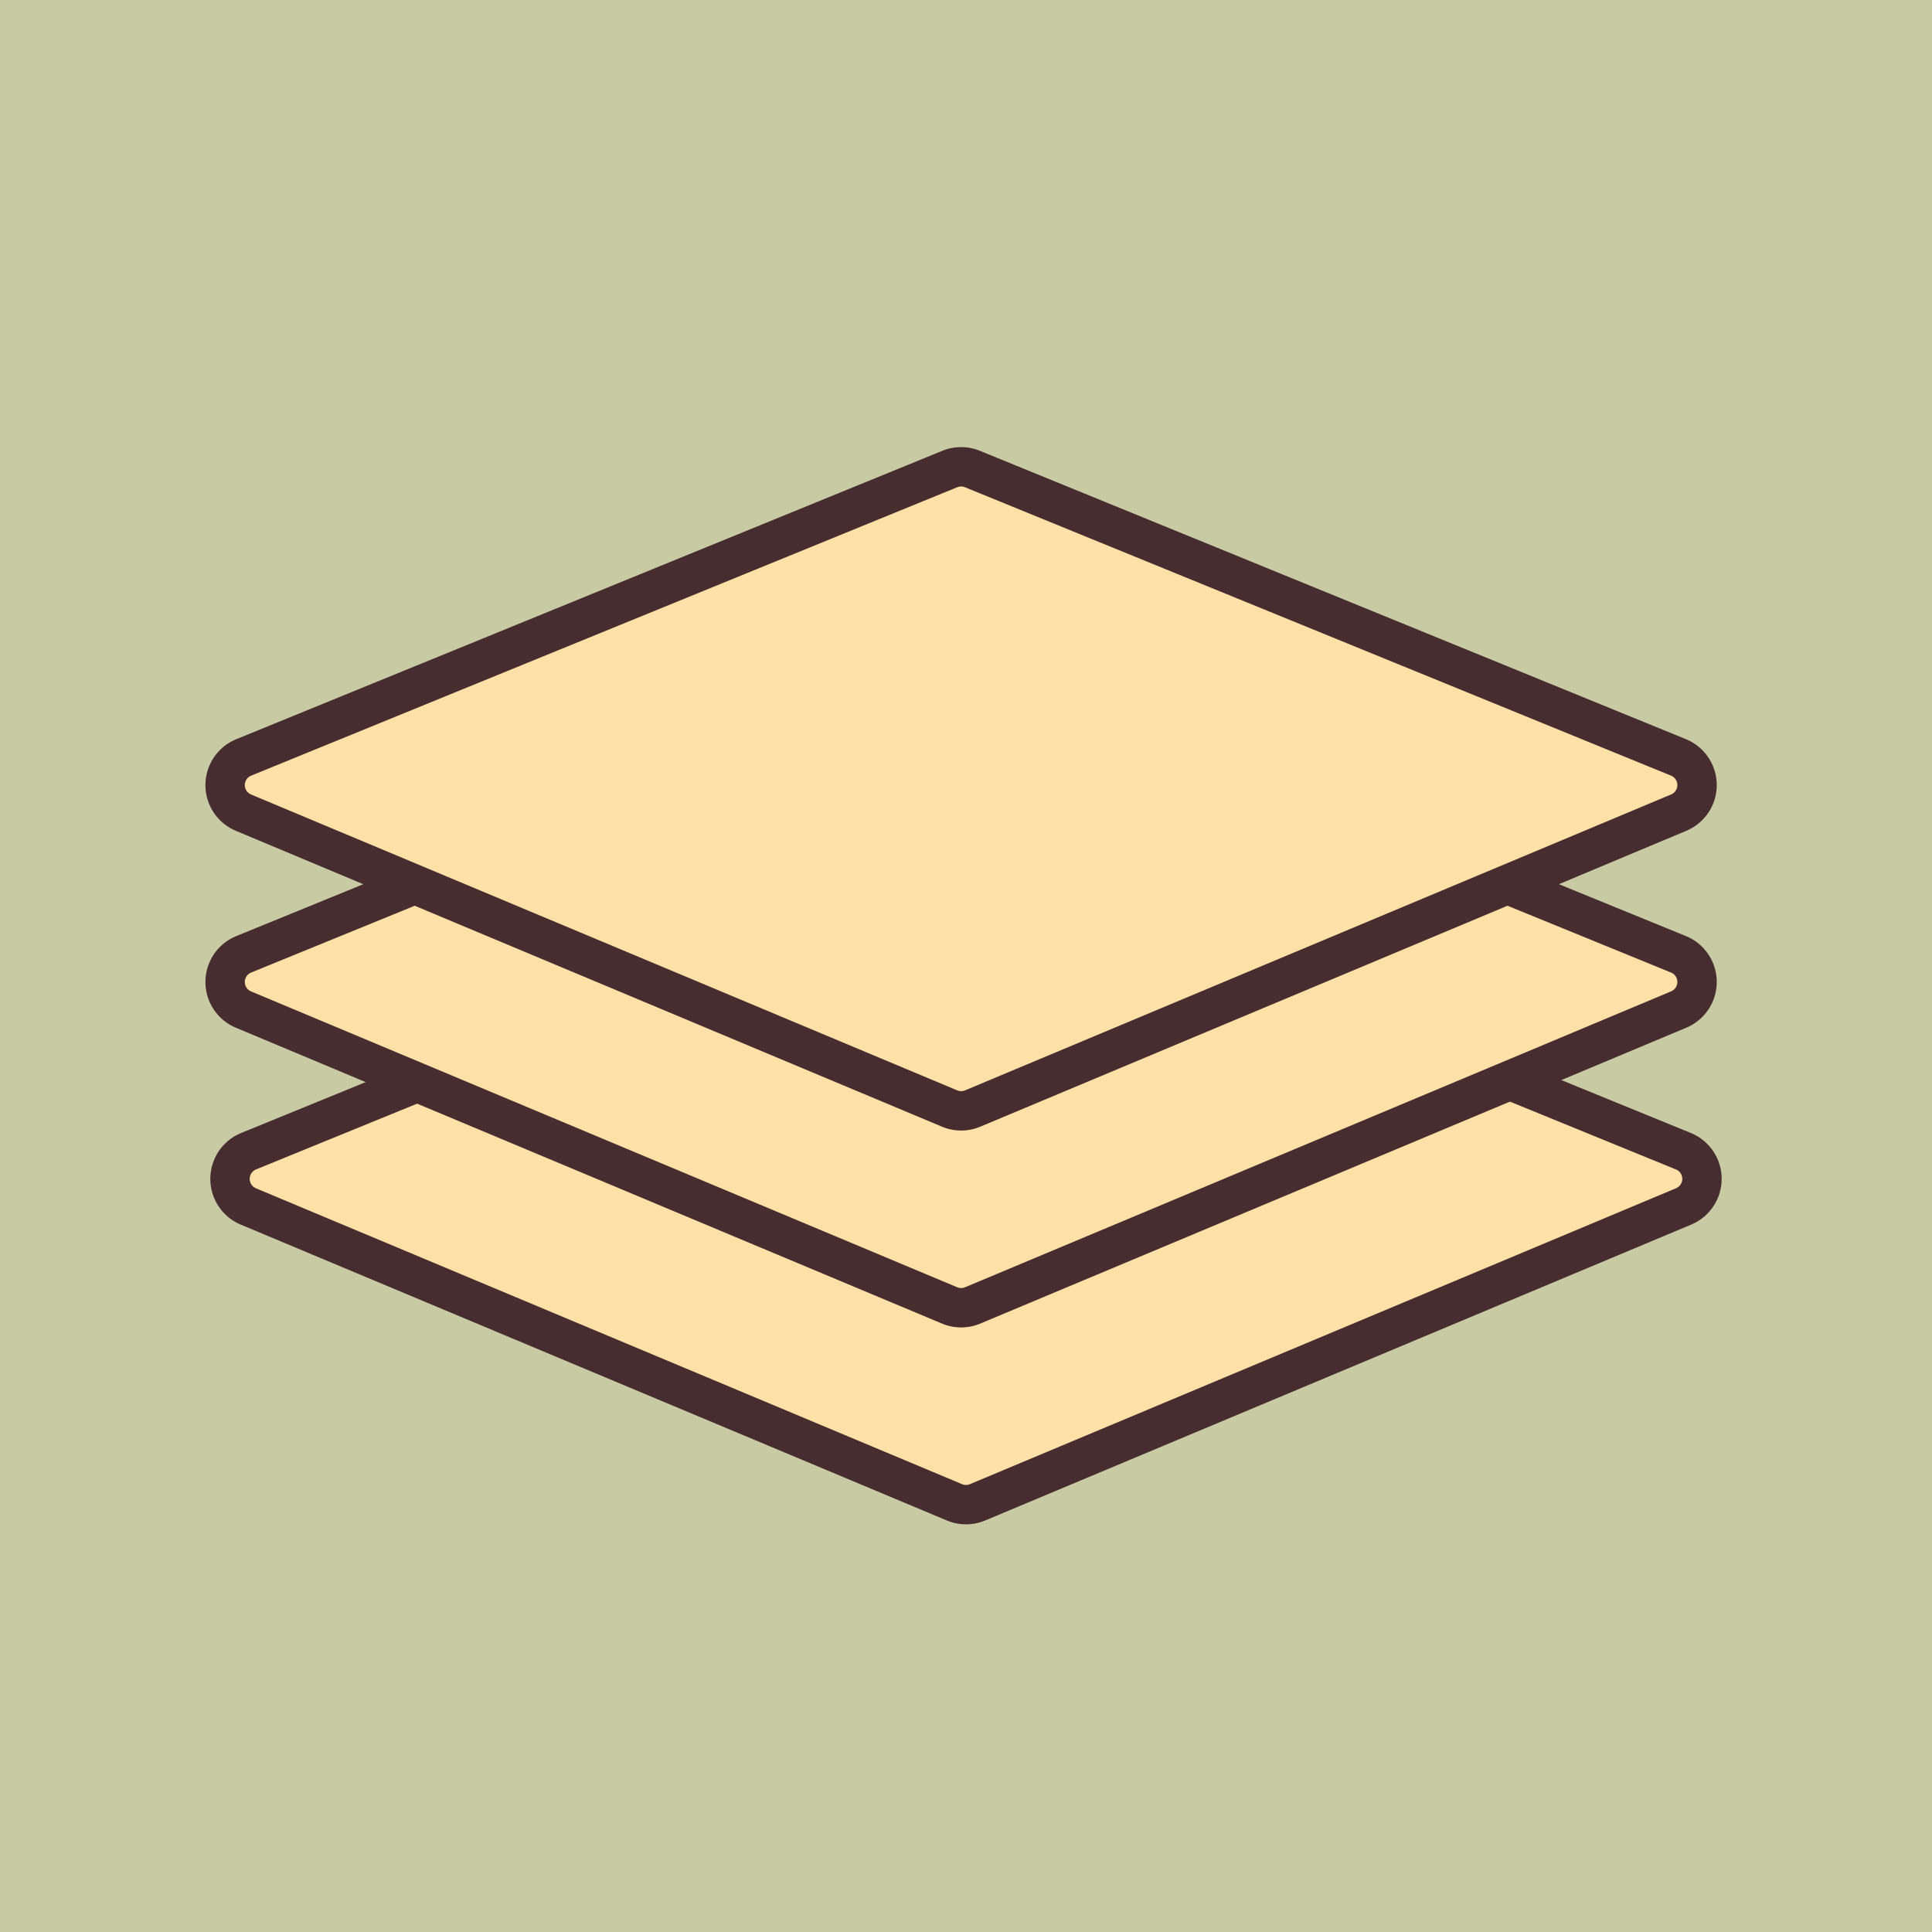 <svg xmlns="http://www.w3.org/2000/svg" viewBox="0 0 147.182 147.182"><g id="Layer_2" data-name="Layer 2"><g id="layer"><rect width="147.182" height="147.182" fill="#c8caa3"/><path d="M74.452,65.73,128.241,87.7a2.276,2.276,0,0,1,.019,4.207L74.471,114.448a2.276,2.276,0,0,1-1.76,0L18.921,91.909A2.277,2.277,0,0,1,18.94,87.7L72.73,65.73A2.281,2.281,0,0,1,74.452,65.73Z" fill="#ffe1a8" stroke="#472d30" stroke-miterlimit="10" stroke-width="3"/><path d="M74.078,50.73,127.868,72.7a2.277,2.277,0,0,1,.019,4.207L74.1,99.448a2.276,2.276,0,0,1-1.76,0L18.548,76.909a2.276,2.276,0,0,1,.018-4.207L72.356,50.73A2.281,2.281,0,0,1,74.078,50.73Z" fill="#ffe1a8" stroke="#472d30" stroke-miterlimit="10" stroke-width="3"/><path d="M74.078,35.73,127.868,57.7a2.277,2.277,0,0,1,.019,4.207L74.1,84.448a2.276,2.276,0,0,1-1.76,0L18.548,61.909a2.276,2.276,0,0,1,.018-4.207L72.356,35.73A2.281,2.281,0,0,1,74.078,35.73Z" fill="#ffe1a8" stroke="#472d30" stroke-miterlimit="10" stroke-width="3"/></g></g></svg>